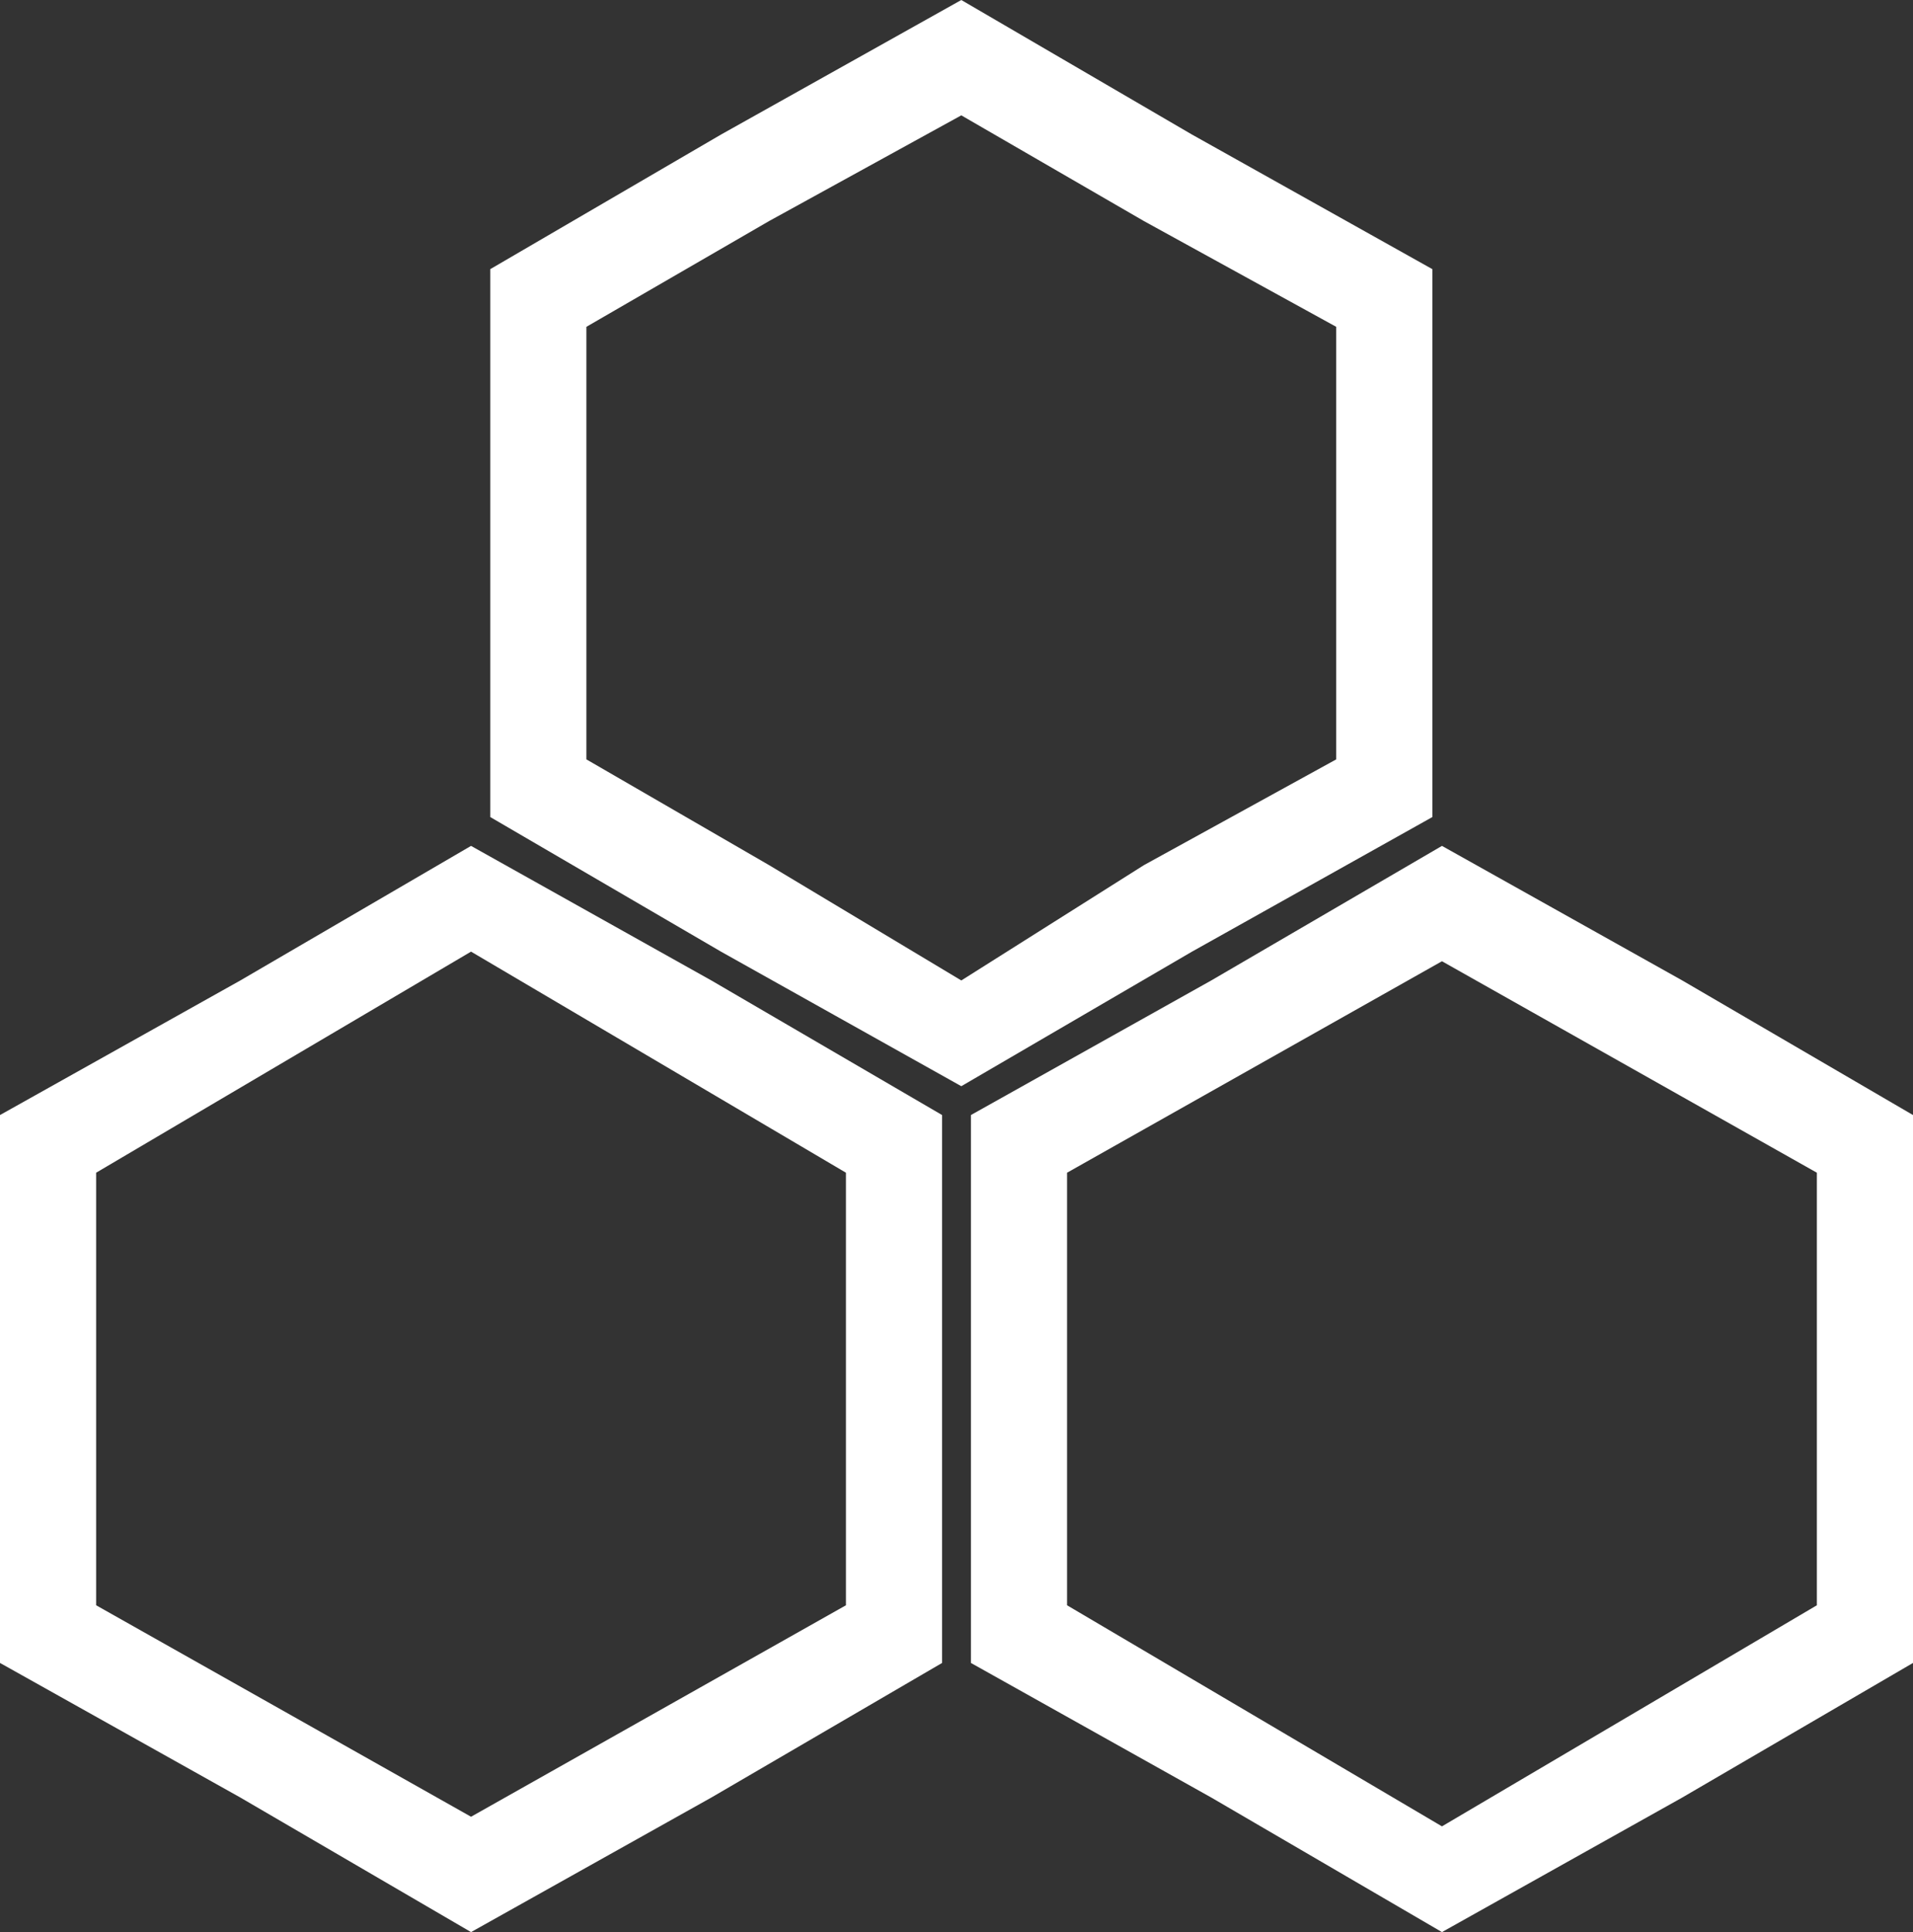 <svg width="199" height="201" viewBox="0 0 199 201" fill="none" xmlns="http://www.w3.org/2000/svg">
<rect x="0" y="0" width="199" height="201" fill="#333333" stroke="none"/>
<path fill-rule="evenodd" clip-rule="evenodd" d="M100 0L124 14L149 28V57V85L124 99L100 113L75 99L51 85V57V28L75 14L100 0ZM100 12L80 23L61 34V79L80 90L100 102L119 90L139 79V34L119 23L100 12Z" fill="white"/>
<path fill-rule="evenodd" clip-rule="evenodd" d="M150 88L175 102L199 116V145V173L175 187L150 201L126 187L101 173V145V116L126 102L150 88ZM150 100L111 122V167L150 190L189 167V122L150 100Z" fill="white"/>
<path fill-rule="evenodd" clip-rule="evenodd" d="M49 88L74 102L98 116V144V173L74 187L49 201L25 187L0 173V144V116L25 102L49 88ZM49 99L10 122V167L49 189L88 167V122L49 99Z" fill="white"/>
</svg>
